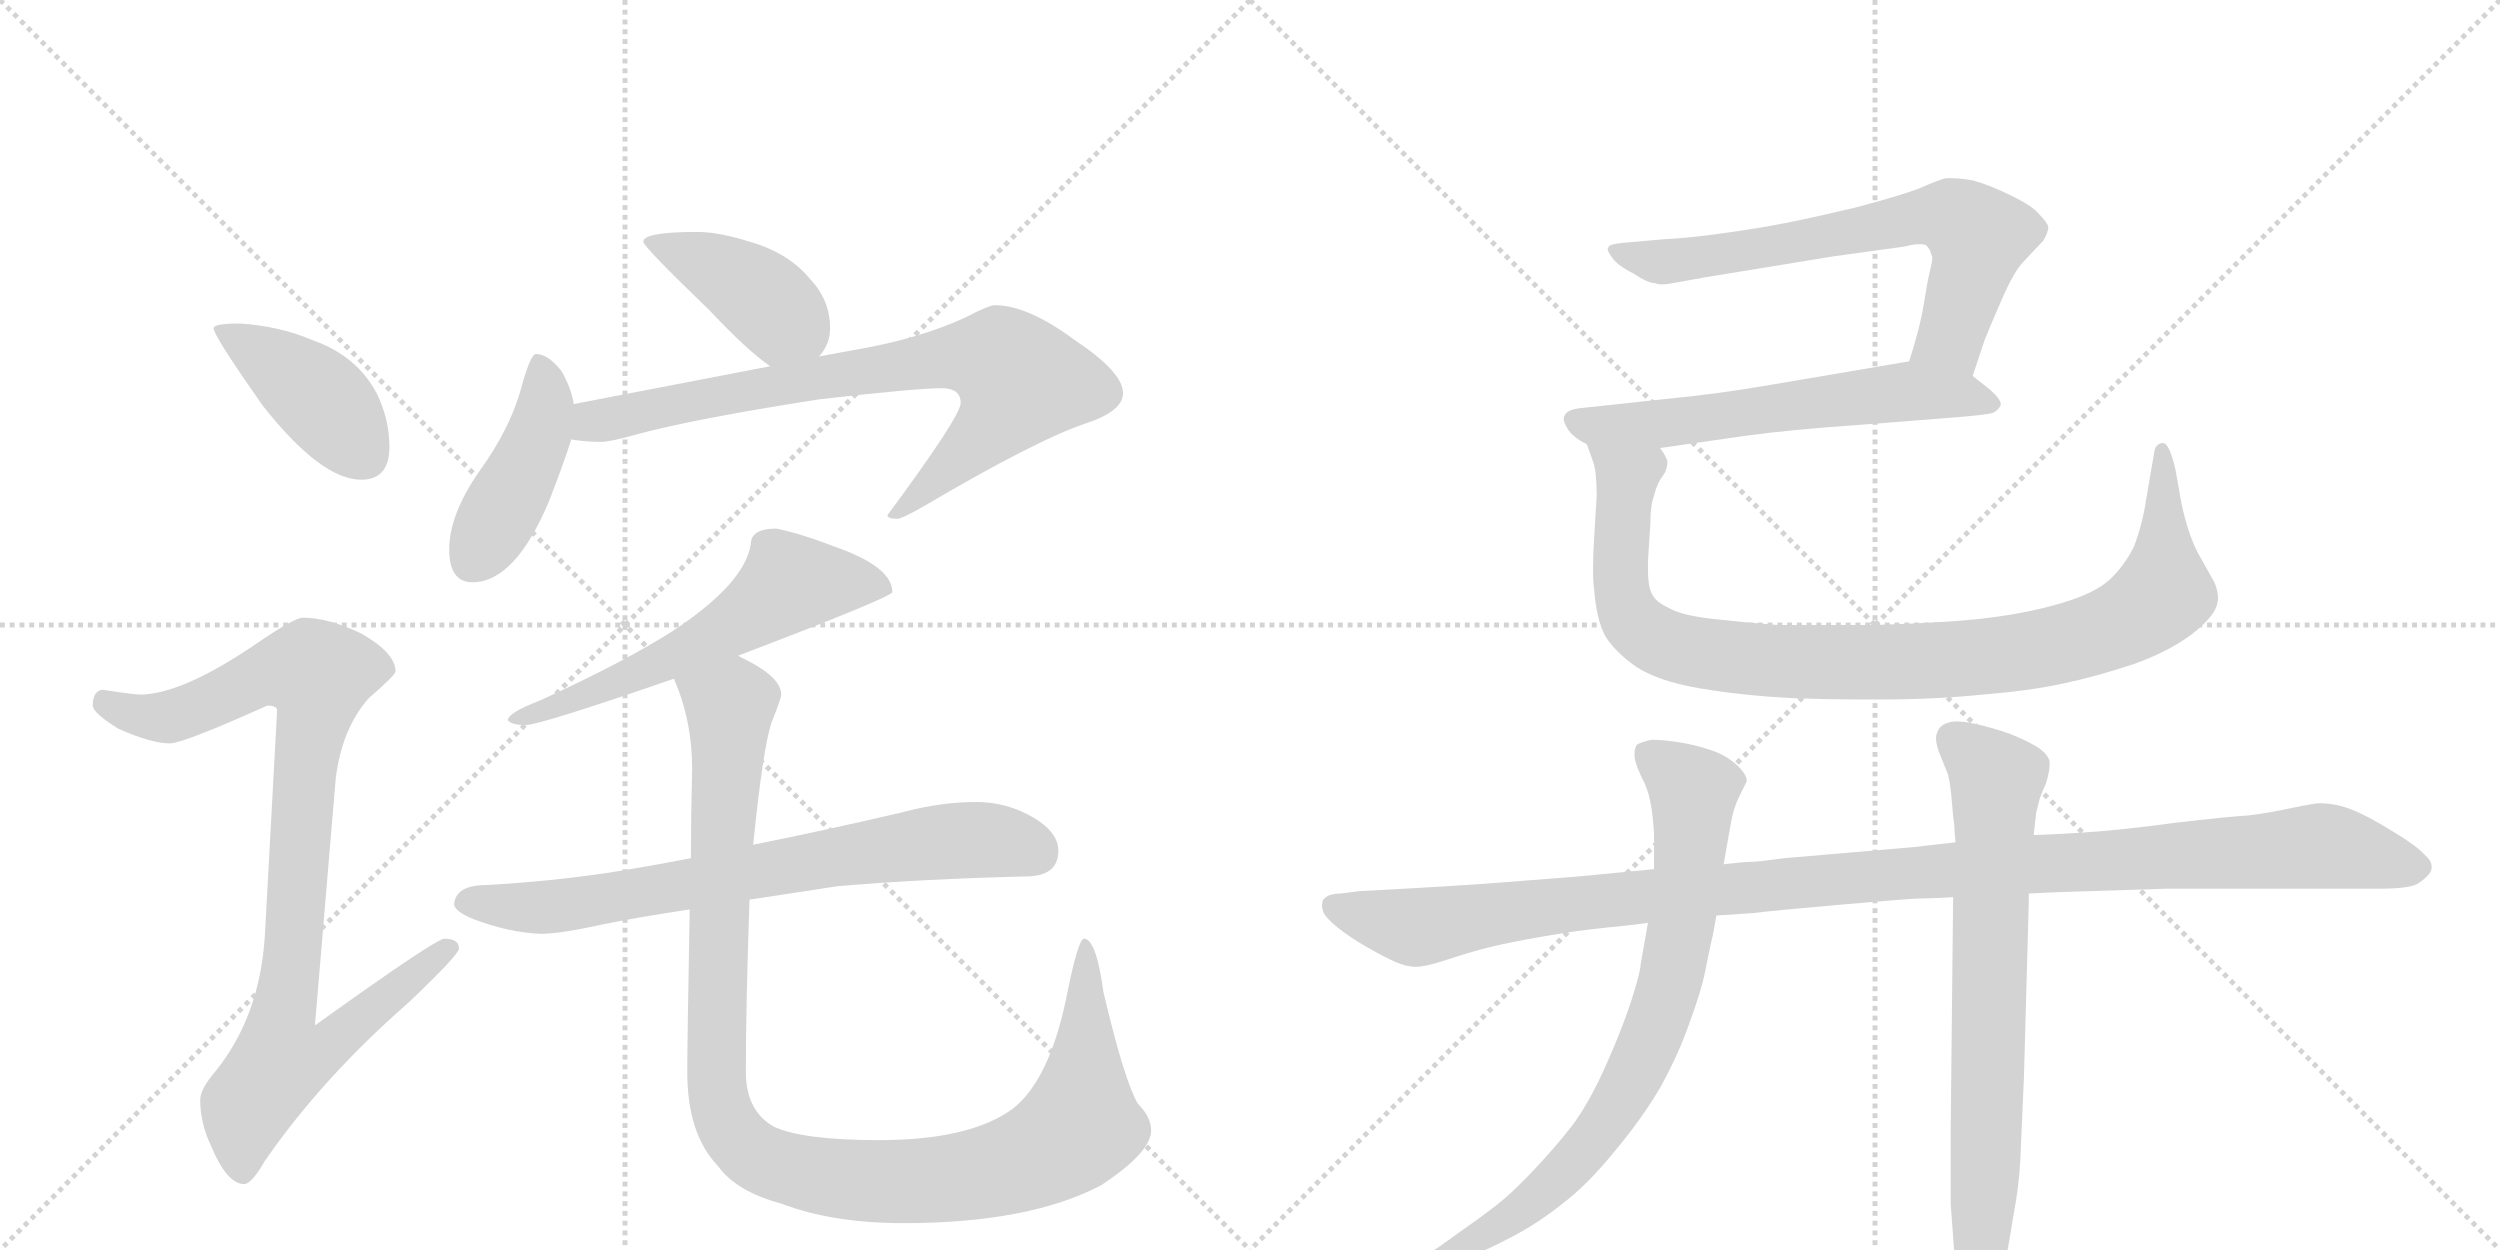 <svg version="1.1" viewBox="0 0 2048 1024" xmlns="http://www.w3.org/2000/svg">
  <g stroke="lightgray" stroke-dasharray="1,1" stroke-width="1" transform="scale(4, 4)">
    <line x1="0" y1="0" x2="256" y2="256"></line>
    <line x1="256" y1="0" x2="0" y2="256"></line>
    <line x1="128" y1="0" x2="128" y2="256"></line>
    <line x1="0" y1="128" x2="256" y2="128"></line>
    <line x1="256" y1="0" x2="512" y2="256"></line>
    <line x1="512" y1="0" x2="256" y2="256"></line>
    <line x1="384" y1="0" x2="384" y2="256"></line>
    <line x1="256" y1="128" x2="512" y2="128"></line>
  </g>
<g transform="scale(1, -1) translate(0, -850)">
   <style type="text/css">
    @keyframes keyframes0 {
      from {
       stroke: black;
       stroke-dashoffset: 415;
       stroke-width: 128;
       }
       57% {
       animation-timing-function: step-end;
       stroke: black;
       stroke-dashoffset: 0;
       stroke-width: 128;
       }
       to {
       stroke: black;
       stroke-width: 1024;
       }
       }
       #make-me-a-hanzi-animation-0 {
         animation: keyframes0 0.588s both;
         animation-delay: 0s;
         animation-timing-function: linear;
       }
    @keyframes keyframes1 {
      from {
       stroke: black;
       stroke-dashoffset: 927;
       stroke-width: 128;
       }
       75% {
       animation-timing-function: step-end;
       stroke: black;
       stroke-dashoffset: 0;
       stroke-width: 128;
       }
       to {
       stroke: black;
       stroke-width: 1024;
       }
       }
       #make-me-a-hanzi-animation-1 {
         animation: keyframes1 1.004s both;
         animation-delay: 0.588s;
         animation-timing-function: linear;
       }
    @keyframes keyframes2 {
      from {
       stroke: black;
       stroke-dashoffset: 411;
       stroke-width: 128;
       }
       57% {
       animation-timing-function: step-end;
       stroke: black;
       stroke-dashoffset: 0;
       stroke-width: 128;
       }
       to {
       stroke: black;
       stroke-width: 1024;
       }
       }
       #make-me-a-hanzi-animation-2 {
         animation: keyframes2 0.584s both;
         animation-delay: 1.592s;
         animation-timing-function: linear;
       }
    @keyframes keyframes3 {
      from {
       stroke: black;
       stroke-dashoffset: 435;
       stroke-width: 128;
       }
       59% {
       animation-timing-function: step-end;
       stroke: black;
       stroke-dashoffset: 0;
       stroke-width: 128;
       }
       to {
       stroke: black;
       stroke-width: 1024;
       }
       }
       #make-me-a-hanzi-animation-3 {
         animation: keyframes3 0.604s both;
         animation-delay: 2.177s;
         animation-timing-function: linear;
       }
    @keyframes keyframes4 {
      from {
       stroke: black;
       stroke-dashoffset: 777;
       stroke-width: 128;
       }
       72% {
       animation-timing-function: step-end;
       stroke: black;
       stroke-dashoffset: 0;
       stroke-width: 128;
       }
       to {
       stroke: black;
       stroke-width: 1024;
       }
       }
       #make-me-a-hanzi-animation-4 {
         animation: keyframes4 0.882s both;
         animation-delay: 2.781s;
         animation-timing-function: linear;
       }
    @keyframes keyframes5 {
      from {
       stroke: black;
       stroke-dashoffset: 587;
       stroke-width: 128;
       }
       66% {
       animation-timing-function: step-end;
       stroke: black;
       stroke-dashoffset: 0;
       stroke-width: 128;
       }
       to {
       stroke: black;
       stroke-width: 1024;
       }
       }
       #make-me-a-hanzi-animation-5 {
         animation: keyframes5 0.728s both;
         animation-delay: 3.663s;
         animation-timing-function: linear;
       }
    @keyframes keyframes6 {
      from {
       stroke: black;
       stroke-dashoffset: 729;
       stroke-width: 128;
       }
       70% {
       animation-timing-function: step-end;
       stroke: black;
       stroke-dashoffset: 0;
       stroke-width: 128;
       }
       to {
       stroke: black;
       stroke-width: 1024;
       }
       }
       #make-me-a-hanzi-animation-6 {
         animation: keyframes6 0.843s both;
         animation-delay: 4.391s;
         animation-timing-function: linear;
       }
    @keyframes keyframes7 {
      from {
       stroke: black;
       stroke-dashoffset: 1105;
       stroke-width: 128;
       }
       78% {
       animation-timing-function: step-end;
       stroke: black;
       stroke-dashoffset: 0;
       stroke-width: 128;
       }
       to {
       stroke: black;
       stroke-width: 1024;
       }
       }
       #make-me-a-hanzi-animation-7 {
         animation: keyframes7 1.149s both;
         animation-delay: 5.234s;
         animation-timing-function: linear;
       }
    @keyframes keyframes8 {
      from {
       stroke: black;
       stroke-dashoffset: 681;
       stroke-width: 128;
       }
       69% {
       animation-timing-function: step-end;
       stroke: black;
       stroke-dashoffset: 0;
       stroke-width: 128;
       }
       to {
       stroke: black;
       stroke-width: 1024;
       }
       }
       #make-me-a-hanzi-animation-8 {
         animation: keyframes8 0.804s both;
         animation-delay: 6.383s;
         animation-timing-function: linear;
       }
    @keyframes keyframes9 {
      from {
       stroke: black;
       stroke-dashoffset: 604;
       stroke-width: 128;
       }
       66% {
       animation-timing-function: step-end;
       stroke: black;
       stroke-dashoffset: 0;
       stroke-width: 128;
       }
       to {
       stroke: black;
       stroke-width: 1024;
       }
       }
       #make-me-a-hanzi-animation-9 {
         animation: keyframes9 0.742s both;
         animation-delay: 7.187s;
         animation-timing-function: linear;
       }
    @keyframes keyframes10 {
      from {
       stroke: black;
       stroke-dashoffset: 981;
       stroke-width: 128;
       }
       76% {
       animation-timing-function: step-end;
       stroke: black;
       stroke-dashoffset: 0;
       stroke-width: 128;
       }
       to {
       stroke: black;
       stroke-width: 1024;
       }
       }
       #make-me-a-hanzi-animation-10 {
         animation: keyframes10 1.048s both;
         animation-delay: 7.929s;
         animation-timing-function: linear;
       }
    @keyframes keyframes11 {
      from {
       stroke: black;
       stroke-dashoffset: 1150;
       stroke-width: 128;
       }
       79% {
       animation-timing-function: step-end;
       stroke: black;
       stroke-dashoffset: 0;
       stroke-width: 128;
       }
       to {
       stroke: black;
       stroke-width: 1024;
       }
       }
       #make-me-a-hanzi-animation-11 {
         animation: keyframes11 1.186s both;
         animation-delay: 8.977s;
         animation-timing-function: linear;
       }
    @keyframes keyframes12 {
      from {
       stroke: black;
       stroke-dashoffset: 776;
       stroke-width: 128;
       }
       72% {
       animation-timing-function: step-end;
       stroke: black;
       stroke-dashoffset: 0;
       stroke-width: 128;
       }
       to {
       stroke: black;
       stroke-width: 1024;
       }
       }
       #make-me-a-hanzi-animation-12 {
         animation: keyframes12 0.882s both;
         animation-delay: 10.163s;
         animation-timing-function: linear;
       }
    @keyframes keyframes13 {
      from {
       stroke: black;
       stroke-dashoffset: 739;
       stroke-width: 128;
       }
       71% {
       animation-timing-function: step-end;
       stroke: black;
       stroke-dashoffset: 0;
       stroke-width: 128;
       }
       to {
       stroke: black;
       stroke-width: 1024;
       }
       }
       #make-me-a-hanzi-animation-13 {
         animation: keyframes13 0.851s both;
         animation-delay: 11.045s;
         animation-timing-function: linear;
       }
</style>
<path d="M 196 585 Q 175 585 175 581 Q 175 575 215 518 Q 263 457 296 457 Q 319 457 319 484 Q 319 506 309 527 Q 293 558 257 571 Q 229 583 196 585 Z" fill="lightgray"></path> 
<path d="M 248 344 Q 241 344 209 322 Q 150 282 116 281 Q 109 281 84 285 Q 76 284 76 272 Q 76 266 97 253 Q 124 241 139 241 Q 150 241 219 272 Q 227 272 227 268 L 217 84 Q 213 18 177 -27 Q 164 -42 164 -51 Q 164 -70 173 -89 Q 186 -120 200 -120 Q 206 -120 217 -101 Q 264 -33 335 29 Q 376 68 376 73 Q 376 81 364 81 Q 357 81 258 10 L 275 212 Q 280 253 302 278 Q 324 297 324 300 Q 324 315 296 331 Q 269 344 248 344 Z" fill="lightgray"></path> 
<path d="M 571 660 Q 527 660 527 652 Q 527 648 581 596 Q 613 562 631 550 C 653 534 653 534 671 558 Q 680 568 680 581 Q 680 604 664 621 Q 646 643 614 652 Q 589 660 571 660 Z" fill="lightgray"></path> 
<path d="M 470 519 Q 468 532 460 546 Q 449 560 439 560 Q 435 560 428 536 Q 419 500 392 463 Q 368 428 368 400 Q 368 373 387 373 Q 422 373 450 440 Q 462 471 468 490 L 470 519 Z" fill="lightgray"></path> 
<path d="M 631 550 L 470 519 C 441 513 438 493 468 490 Q 480 488 492 488 Q 500 488 521 494 Q 569 507 672 523 Q 752 532 771 532 Q 787 532 787 520 Q 787 509 727 428 Q 727 425 735 425 Q 739 425 758 436 Q 848 489 889 503 Q 920 513 920 528 Q 920 545 881 571 Q 842 600 815 600 Q 810 600 791 590 Q 752 572 698 563 L 671 558 L 631 550 Z" fill="lightgray"></path> 
<path d="M 636 417 Q 615 417 615 404 Q 610 372 551 333 Q 510 307 442 276 Q 416 266 416 260 Q 419 256 431 256 Q 445 257 552 294 L 605 313 Q 731 361 731 365 Q 731 385 687 401 Q 656 413 636 417 Z" fill="lightgray"></path> 
<path d="M 566 147 Q 530 140 498 135 Q 451 128 399 125 Q 373 125 372 109 Q 373 103 388 97 Q 417 86 443 85 Q 459 85 495 93 Q 525 99 565 105 L 614 113 Q 647 118 686 124 Q 756 130 840 132 Q 867 132 867 153 Q 867 168 847 180 Q 825 193 800 193 Q 771 193 741 185 Q 677 170 617 158 L 566 147 Z" fill="lightgray"></path> 
<path d="M 552 294 Q 567 260 567 220 Q 566 181 566 147 L 565 105 Q 563 -5 563 -28 Q 563 -79 588 -105 Q 603 -126 640 -136 Q 682 -152 740 -152 Q 843 -152 902 -121 Q 943 -94 943 -76 Q 943 -65 932 -54 Q 921 -35 904 37 Q 898 81 888 81 Q 883 81 873 30 Q 859 -35 830 -58 Q 795 -84 720 -84 Q 658 -84 634 -73 Q 611 -60 611 -28 Q 611 26 614 113 L 617 158 Q 625 237 632 258 Q 640 278 640 281 Q 640 296 606 312 L 605 313 C 579 328 542 322 552 294 Z" fill="lightgray"></path> 
<path d="M 1616 542 L 1626 572 Q 1630 582 1640 605 Q 1650 628 1658 636 L 1674 653 Q 1678 660 1678 664 Q 1677 668 1670 675 Q 1664 682 1647 690 Q 1631 698 1617 702 Q 1607 704 1599 704 L 1594 704 Q 1589 703 1573 696 Q 1558 690 1520 680 Q 1482 671 1461 667 Q 1441 663 1412 659 Q 1384 655 1363 654 L 1329 651 Q 1319 650 1318 648 Q 1317 647 1317 646 Q 1317 644 1320 640 Q 1324 633 1338 626 Q 1350 618 1356 618 Q 1358 617 1362 617 Q 1365 617 1370 618 L 1398 623 L 1502 640 L 1560 648 Q 1568 650 1572 650 Q 1576 650 1578 649 Q 1579 648 1581 645 L 1583 639 Q 1583 636 1581 628 Q 1579 620 1576 601 Q 1573 582 1564 554 C 1555 525 1607 514 1616 542 Z" fill="lightgray"></path> 
<path d="M 1360 483 L 1430 493 Q 1466 498 1524 502 L 1588 507 Q 1629 510 1633 512 Q 1637 514 1639 518 L 1639 519 Q 1639 523 1630 531 L 1616 542 C 1594 559 1594 559 1564 554 L 1452 535 Q 1406 527 1363 523 L 1298 516 Q 1284 515 1282 510 Q 1281 509 1281 507 Q 1281 504 1284 499 Q 1288 492 1300 486 L 1360 483 Z" fill="lightgray"></path> 
<path d="M 1300 486 L 1305 472 Q 1308 464 1308 444 Q 1308 442 1306 411 Q 1305 396 1305 384 Q 1305 373 1306 366 Q 1308 342 1315 329 Q 1323 316 1340 304 Q 1358 292 1393 286 Q 1429 280 1470 278 Q 1498 277 1520 277 L 1541 277 Q 1586 277 1624 281 Q 1662 284 1690 290 Q 1718 296 1748 306 Q 1776 316 1795 330 Q 1813 344 1816 354 Q 1817 357 1817 360 Q 1817 366 1814 373 L 1800 398 Q 1792 414 1787 438 L 1782 466 Q 1777 487 1772 487 L 1771 487 Q 1766 486 1765 481 L 1758 440 Q 1755 420 1748 402 Q 1740 386 1728 375 Q 1716 364 1689 356 Q 1662 348 1630 344 Q 1600 340 1535 338 L 1456 338 Q 1430 340 1403 343 Q 1377 346 1367 352 Q 1356 357 1353 364 Q 1350 370 1350 383 L 1350 390 L 1352 422 Q 1352 436 1355 444 Q 1357 452 1360 457 L 1364 463 Q 1366 468 1366 472 Q 1365 476 1360 483 C 1355 513 1291 515 1300 486 Z" fill="lightgray"></path> 
<path d="M 1662 118 L 1682 119 L 1775 122 L 1950 122 Q 1976 122 1982 127 Q 1992 134 1992 139 L 1992 140 Q 1992 145 1986 150 Q 1980 157 1960 169 Q 1939 182 1926 187 Q 1913 192 1900 192 Q 1896 192 1877 188 Q 1858 184 1842 182 Q 1825 181 1782 176 Q 1738 170 1707 168 Q 1675 166 1666 166 L 1602 160 L 1567 156 L 1462 147 Q 1440 144 1435 144 Q 1429 144 1412 142 L 1355 138 L 1293 132 Q 1267 130 1229 127 Q 1191 124 1114 120 L 1098 118 Q 1088 118 1084 113 Q 1083 111 1083 108 Q 1083 106 1084 103 Q 1086 98 1096 90 Q 1106 82 1120 74 Q 1134 66 1143 62 Q 1152 58 1160 58 Q 1168 58 1186 64 Q 1204 70 1220 74 Q 1236 78 1265 83 Q 1294 88 1315 90 Q 1336 92 1350 94 L 1406 100 L 1436 102 Q 1452 104 1509 109 Q 1566 114 1574 114 Q 1583 114 1600 115 L 1662 118 Z" fill="lightgray"></path> 
<path d="M 1412 142 L 1418 176 Q 1420 188 1425 198 L 1431 210 Q 1431 216 1422 224 Q 1413 232 1400 236 Q 1388 240 1375 242 Q 1362 244 1353 244 Q 1344 242 1341 240 Q 1339 237 1339 233 L 1339 231 Q 1339 226 1344 215 Q 1350 204 1352 193 Q 1354 183 1355 167 L 1355 138 L 1350 94 L 1344 60 Q 1344 54 1336 29 Q 1328 5 1315 -24 Q 1302 -53 1288 -72 Q 1274 -90 1256 -109 Q 1238 -128 1225 -138 Q 1212 -148 1192 -162 L 1178 -172 Q 1168 -178 1167 -183 L 1167 -185 Q 1167 -188 1170 -188 Q 1171 -189 1173 -189 Q 1177 -189 1182 -186 L 1203 -180 Q 1218 -174 1239 -163 Q 1260 -152 1280 -136 Q 1300 -121 1322 -94 Q 1344 -68 1360 -41 Q 1375 -14 1384 12 Q 1394 39 1397 55 Q 1400 70 1402 79 Q 1404 87 1406 100 L 1412 142 Z" fill="lightgray"></path> 
<path d="M 1666 166 L 1668 184 L 1671 196 Q 1674 204 1676 208 Q 1679 218 1679 223 L 1679 226 Q 1678 232 1669 238 Q 1659 244 1646 249 Q 1632 254 1618 257 Q 1609 259 1603 259 Q 1599 259 1596 258 Q 1589 256 1587 250 Q 1586 248 1586 245 Q 1586 241 1588 235 L 1596 215 Q 1598 206 1599 193 Q 1600 179 1601 174 Q 1601 168 1602 160 L 1600 115 L 1598 -76 L 1598 -136 L 1601 -177 Q 1602 -190 1604 -204 Q 1606 -217 1610 -224 Q 1614 -230 1618 -230 Q 1621 -230 1626 -224 Q 1630 -219 1634 -209 Q 1638 -199 1642 -186 Q 1645 -174 1649 -148 Q 1654 -122 1655 -101 Q 1656 -80 1658 -33 L 1662 112 L 1662 118 L 1666 166 Z" fill="lightgray"></path> 
      <clipPath id="make-me-a-hanzi-clip-0">
      <path d="M 196 585 Q 175 585 175 581 Q 175 575 215 518 Q 263 457 296 457 Q 319 457 319 484 Q 319 506 309 527 Q 293 558 257 571 Q 229 583 196 585 Z" fill="lightgray"></path>
      </clipPath>
      <path clip-path="url(#make-me-a-hanzi-clip-0)" d="M 179 580 L 257 529 L 298 477 " fill="none" id="make-me-a-hanzi-animation-0" stroke-dasharray="287 574" stroke-linecap="round"></path>

      <clipPath id="make-me-a-hanzi-clip-1">
      <path d="M 248 344 Q 241 344 209 322 Q 150 282 116 281 Q 109 281 84 285 Q 76 284 76 272 Q 76 266 97 253 Q 124 241 139 241 Q 150 241 219 272 Q 227 272 227 268 L 217 84 Q 213 18 177 -27 Q 164 -42 164 -51 Q 164 -70 173 -89 Q 186 -120 200 -120 Q 206 -120 217 -101 Q 264 -33 335 29 Q 376 68 376 73 Q 376 81 364 81 Q 357 81 258 10 L 275 212 Q 280 253 302 278 Q 324 297 324 300 Q 324 315 296 331 Q 269 344 248 344 Z" fill="lightgray"></path>
      </clipPath>
      <path clip-path="url(#make-me-a-hanzi-clip-1)" d="M 87 274 L 112 264 L 138 263 L 214 297 L 261 297 L 232 20 L 271 17 L 278 3 L 267 -9 L 230 -20 L 203 -56 L 199 -110 " fill="none" id="make-me-a-hanzi-animation-1" stroke-dasharray="799 1598" stroke-linecap="round"></path>

      <clipPath id="make-me-a-hanzi-clip-2">
      <path d="M 571 660 Q 527 660 527 652 Q 527 648 581 596 Q 613 562 631 550 C 653 534 653 534 671 558 Q 680 568 680 581 Q 680 604 664 621 Q 646 643 614 652 Q 589 660 571 660 Z" fill="lightgray"></path>
      </clipPath>
      <path clip-path="url(#make-me-a-hanzi-clip-2)" d="M 531 652 L 559 644 L 610 617 L 661 572 " fill="none" id="make-me-a-hanzi-animation-2" stroke-dasharray="283 566" stroke-linecap="round"></path>

      <clipPath id="make-me-a-hanzi-clip-3">
      <path d="M 470 519 Q 468 532 460 546 Q 449 560 439 560 Q 435 560 428 536 Q 419 500 392 463 Q 368 428 368 400 Q 368 373 387 373 Q 422 373 450 440 Q 462 471 468 490 L 470 519 Z" fill="lightgray"></path>
      </clipPath>
      <path clip-path="url(#make-me-a-hanzi-clip-3)" d="M 442 553 L 447 520 L 441 493 L 386 389 " fill="none" id="make-me-a-hanzi-animation-3" stroke-dasharray="307 614" stroke-linecap="round"></path>

      <clipPath id="make-me-a-hanzi-clip-4">
      <path d="M 631 550 L 470 519 C 441 513 438 493 468 490 Q 480 488 492 488 Q 500 488 521 494 Q 569 507 672 523 Q 752 532 771 532 Q 787 532 787 520 Q 787 509 727 428 Q 727 425 735 425 Q 739 425 758 436 Q 848 489 889 503 Q 920 513 920 528 Q 920 545 881 571 Q 842 600 815 600 Q 810 600 791 590 Q 752 572 698 563 L 671 558 L 631 550 Z" fill="lightgray"></path>
      </clipPath>
      <path clip-path="url(#make-me-a-hanzi-clip-4)" d="M 475 497 L 487 505 L 654 538 L 769 556 L 820 554 L 836 538 L 825 516 L 747 439 L 735 437 " fill="none" id="make-me-a-hanzi-animation-4" stroke-dasharray="649 1298" stroke-linecap="round"></path>

      <clipPath id="make-me-a-hanzi-clip-5">
      <path d="M 636 417 Q 615 417 615 404 Q 610 372 551 333 Q 510 307 442 276 Q 416 266 416 260 Q 419 256 431 256 Q 445 257 552 294 L 605 313 Q 731 361 731 365 Q 731 385 687 401 Q 656 413 636 417 Z" fill="lightgray"></path>
      </clipPath>
      <path clip-path="url(#make-me-a-hanzi-clip-5)" d="M 726 369 L 647 372 L 609 342 L 535 302 L 424 259 " fill="none" id="make-me-a-hanzi-animation-5" stroke-dasharray="459 918" stroke-linecap="round"></path>

      <clipPath id="make-me-a-hanzi-clip-6">
      <path d="M 566 147 Q 530 140 498 135 Q 451 128 399 125 Q 373 125 372 109 Q 373 103 388 97 Q 417 86 443 85 Q 459 85 495 93 Q 525 99 565 105 L 614 113 Q 647 118 686 124 Q 756 130 840 132 Q 867 132 867 153 Q 867 168 847 180 Q 825 193 800 193 Q 771 193 741 185 Q 677 170 617 158 L 566 147 Z" fill="lightgray"></path>
      </clipPath>
      <path clip-path="url(#make-me-a-hanzi-clip-6)" d="M 382 111 L 466 109 L 755 159 L 821 161 L 849 151 " fill="none" id="make-me-a-hanzi-animation-6" stroke-dasharray="601 1202" stroke-linecap="round"></path>

      <clipPath id="make-me-a-hanzi-clip-7">
      <path d="M 552 294 Q 567 260 567 220 Q 566 181 566 147 L 565 105 Q 563 -5 563 -28 Q 563 -79 588 -105 Q 603 -126 640 -136 Q 682 -152 740 -152 Q 843 -152 902 -121 Q 943 -94 943 -76 Q 943 -65 932 -54 Q 921 -35 904 37 Q 898 81 888 81 Q 883 81 873 30 Q 859 -35 830 -58 Q 795 -84 720 -84 Q 658 -84 634 -73 Q 611 -60 611 -28 Q 611 26 614 113 L 617 158 Q 625 237 632 258 Q 640 278 640 281 Q 640 296 606 312 L 605 313 C 579 328 542 322 552 294 Z" fill="lightgray"></path>
      </clipPath>
      <path clip-path="url(#make-me-a-hanzi-clip-7)" d="M 561 290 L 598 272 L 588 93 L 588 -48 L 604 -84 L 619 -97 L 679 -115 L 767 -116 L 825 -106 L 876 -81 L 885 -72 L 888 -40 L 890 77 " fill="none" id="make-me-a-hanzi-animation-7" stroke-dasharray="977 1954" stroke-linecap="round"></path>

      <clipPath id="make-me-a-hanzi-clip-8">
      <path d="M 1616 542 L 1626 572 Q 1630 582 1640 605 Q 1650 628 1658 636 L 1674 653 Q 1678 660 1678 664 Q 1677 668 1670 675 Q 1664 682 1647 690 Q 1631 698 1617 702 Q 1607 704 1599 704 L 1594 704 Q 1589 703 1573 696 Q 1558 690 1520 680 Q 1482 671 1461 667 Q 1441 663 1412 659 Q 1384 655 1363 654 L 1329 651 Q 1319 650 1318 648 Q 1317 647 1317 646 Q 1317 644 1320 640 Q 1324 633 1338 626 Q 1350 618 1356 618 Q 1358 617 1362 617 Q 1365 617 1370 618 L 1398 623 L 1502 640 L 1560 648 Q 1568 650 1572 650 Q 1576 650 1578 649 Q 1579 648 1581 645 L 1583 639 Q 1583 636 1581 628 Q 1579 620 1576 601 Q 1573 582 1564 554 C 1555 525 1607 514 1616 542 Z" fill="lightgray"></path>
      </clipPath>
      <path clip-path="url(#make-me-a-hanzi-clip-8)" d="M 1322 645 L 1364 635 L 1565 671 L 1601 672 L 1621 655 L 1619 642 L 1599 574 L 1572 559 " fill="none" id="make-me-a-hanzi-animation-8" stroke-dasharray="553 1106" stroke-linecap="round"></path>

      <clipPath id="make-me-a-hanzi-clip-9">
      <path d="M 1360 483 L 1430 493 Q 1466 498 1524 502 L 1588 507 Q 1629 510 1633 512 Q 1637 514 1639 518 L 1639 519 Q 1639 523 1630 531 L 1616 542 C 1594 559 1594 559 1564 554 L 1452 535 Q 1406 527 1363 523 L 1298 516 Q 1284 515 1282 510 Q 1281 509 1281 507 Q 1281 504 1284 499 Q 1288 492 1300 486 L 1360 483 Z" fill="lightgray"></path>
      </clipPath>
      <path clip-path="url(#make-me-a-hanzi-clip-9)" d="M 1289 506 L 1303 501 L 1378 504 L 1561 530 L 1633 519 " fill="none" id="make-me-a-hanzi-animation-9" stroke-dasharray="476 952" stroke-linecap="round"></path>

      <clipPath id="make-me-a-hanzi-clip-10">
      <path d="M 1300 486 L 1305 472 Q 1308 464 1308 444 Q 1308 442 1306 411 Q 1305 396 1305 384 Q 1305 373 1306 366 Q 1308 342 1315 329 Q 1323 316 1340 304 Q 1358 292 1393 286 Q 1429 280 1470 278 Q 1498 277 1520 277 L 1541 277 Q 1586 277 1624 281 Q 1662 284 1690 290 Q 1718 296 1748 306 Q 1776 316 1795 330 Q 1813 344 1816 354 Q 1817 357 1817 360 Q 1817 366 1814 373 L 1800 398 Q 1792 414 1787 438 L 1782 466 Q 1777 487 1772 487 L 1771 487 Q 1766 486 1765 481 L 1758 440 Q 1755 420 1748 402 Q 1740 386 1728 375 Q 1716 364 1689 356 Q 1662 348 1630 344 Q 1600 340 1535 338 L 1456 338 Q 1430 340 1403 343 Q 1377 346 1367 352 Q 1356 357 1353 364 Q 1350 370 1350 383 L 1350 390 L 1352 422 Q 1352 436 1355 444 Q 1357 452 1360 457 L 1364 463 Q 1366 468 1366 472 Q 1365 476 1360 483 C 1355 513 1291 515 1300 486 Z" fill="lightgray"></path>
      </clipPath>
      <path clip-path="url(#make-me-a-hanzi-clip-10)" d="M 1307 481 L 1333 459 L 1327 380 L 1332 351 L 1344 335 L 1366 322 L 1405 313 L 1536 307 L 1667 318 L 1717 330 L 1752 347 L 1768 359 L 1773 375 L 1772 482 " fill="none" id="make-me-a-hanzi-animation-10" stroke-dasharray="853 1706" stroke-linecap="round"></path>

      <clipPath id="make-me-a-hanzi-clip-11">
      <path d="M 1662 118 L 1682 119 L 1775 122 L 1950 122 Q 1976 122 1982 127 Q 1992 134 1992 139 L 1992 140 Q 1992 145 1986 150 Q 1980 157 1960 169 Q 1939 182 1926 187 Q 1913 192 1900 192 Q 1896 192 1877 188 Q 1858 184 1842 182 Q 1825 181 1782 176 Q 1738 170 1707 168 Q 1675 166 1666 166 L 1602 160 L 1567 156 L 1462 147 Q 1440 144 1435 144 Q 1429 144 1412 142 L 1355 138 L 1293 132 Q 1267 130 1229 127 Q 1191 124 1114 120 L 1098 118 Q 1088 118 1084 113 Q 1083 111 1083 108 Q 1083 106 1084 103 Q 1086 98 1096 90 Q 1106 82 1120 74 Q 1134 66 1143 62 Q 1152 58 1160 58 Q 1168 58 1186 64 Q 1204 70 1220 74 Q 1236 78 1265 83 Q 1294 88 1315 90 Q 1336 92 1350 94 L 1406 100 L 1436 102 Q 1452 104 1509 109 Q 1566 114 1574 114 Q 1583 114 1600 115 L 1662 118 Z" fill="lightgray"></path>
      </clipPath>
      <path clip-path="url(#make-me-a-hanzi-clip-11)" d="M 1094 109 L 1151 91 L 1170 91 L 1364 118 L 1901 157 L 1980 140 " fill="none" id="make-me-a-hanzi-animation-11" stroke-dasharray="1022 2044" stroke-linecap="round"></path>

      <clipPath id="make-me-a-hanzi-clip-12">
      <path d="M 1412 142 L 1418 176 Q 1420 188 1425 198 L 1431 210 Q 1431 216 1422 224 Q 1413 232 1400 236 Q 1388 240 1375 242 Q 1362 244 1353 244 Q 1344 242 1341 240 Q 1339 237 1339 233 L 1339 231 Q 1339 226 1344 215 Q 1350 204 1352 193 Q 1354 183 1355 167 L 1355 138 L 1350 94 L 1344 60 Q 1344 54 1336 29 Q 1328 5 1315 -24 Q 1302 -53 1288 -72 Q 1274 -90 1256 -109 Q 1238 -128 1225 -138 Q 1212 -148 1192 -162 L 1178 -172 Q 1168 -178 1167 -183 L 1167 -185 Q 1167 -188 1170 -188 Q 1171 -189 1173 -189 Q 1177 -189 1182 -186 L 1203 -180 Q 1218 -174 1239 -163 Q 1260 -152 1280 -136 Q 1300 -121 1322 -94 Q 1344 -68 1360 -41 Q 1375 -14 1384 12 Q 1394 39 1397 55 Q 1400 70 1402 79 Q 1404 87 1406 100 L 1412 142 Z" fill="lightgray"></path>
      </clipPath>
      <path clip-path="url(#make-me-a-hanzi-clip-12)" d="M 1350 234 L 1387 202 L 1377 89 L 1353 1 L 1331 -45 L 1292 -99 L 1247 -141 L 1171 -184 " fill="none" id="make-me-a-hanzi-animation-12" stroke-dasharray="648 1296" stroke-linecap="round"></path>

      <clipPath id="make-me-a-hanzi-clip-13">
      <path d="M 1666 166 L 1668 184 L 1671 196 Q 1674 204 1676 208 Q 1679 218 1679 223 L 1679 226 Q 1678 232 1669 238 Q 1659 244 1646 249 Q 1632 254 1618 257 Q 1609 259 1603 259 Q 1599 259 1596 258 Q 1589 256 1587 250 Q 1586 248 1586 245 Q 1586 241 1588 235 L 1596 215 Q 1598 206 1599 193 Q 1600 179 1601 174 Q 1601 168 1602 160 L 1600 115 L 1598 -76 L 1598 -136 L 1601 -177 Q 1602 -190 1604 -204 Q 1606 -217 1610 -224 Q 1614 -230 1618 -230 Q 1621 -230 1626 -224 Q 1630 -219 1634 -209 Q 1638 -199 1642 -186 Q 1645 -174 1649 -148 Q 1654 -122 1655 -101 Q 1656 -80 1658 -33 L 1662 112 L 1662 118 L 1666 166 Z" fill="lightgray"></path>
      </clipPath>
      <path clip-path="url(#make-me-a-hanzi-clip-13)" d="M 1600 245 L 1636 212 L 1627 -106 L 1618 -222 " fill="none" id="make-me-a-hanzi-animation-13" stroke-dasharray="611 1222" stroke-linecap="round"></path>

</g>
</svg>
